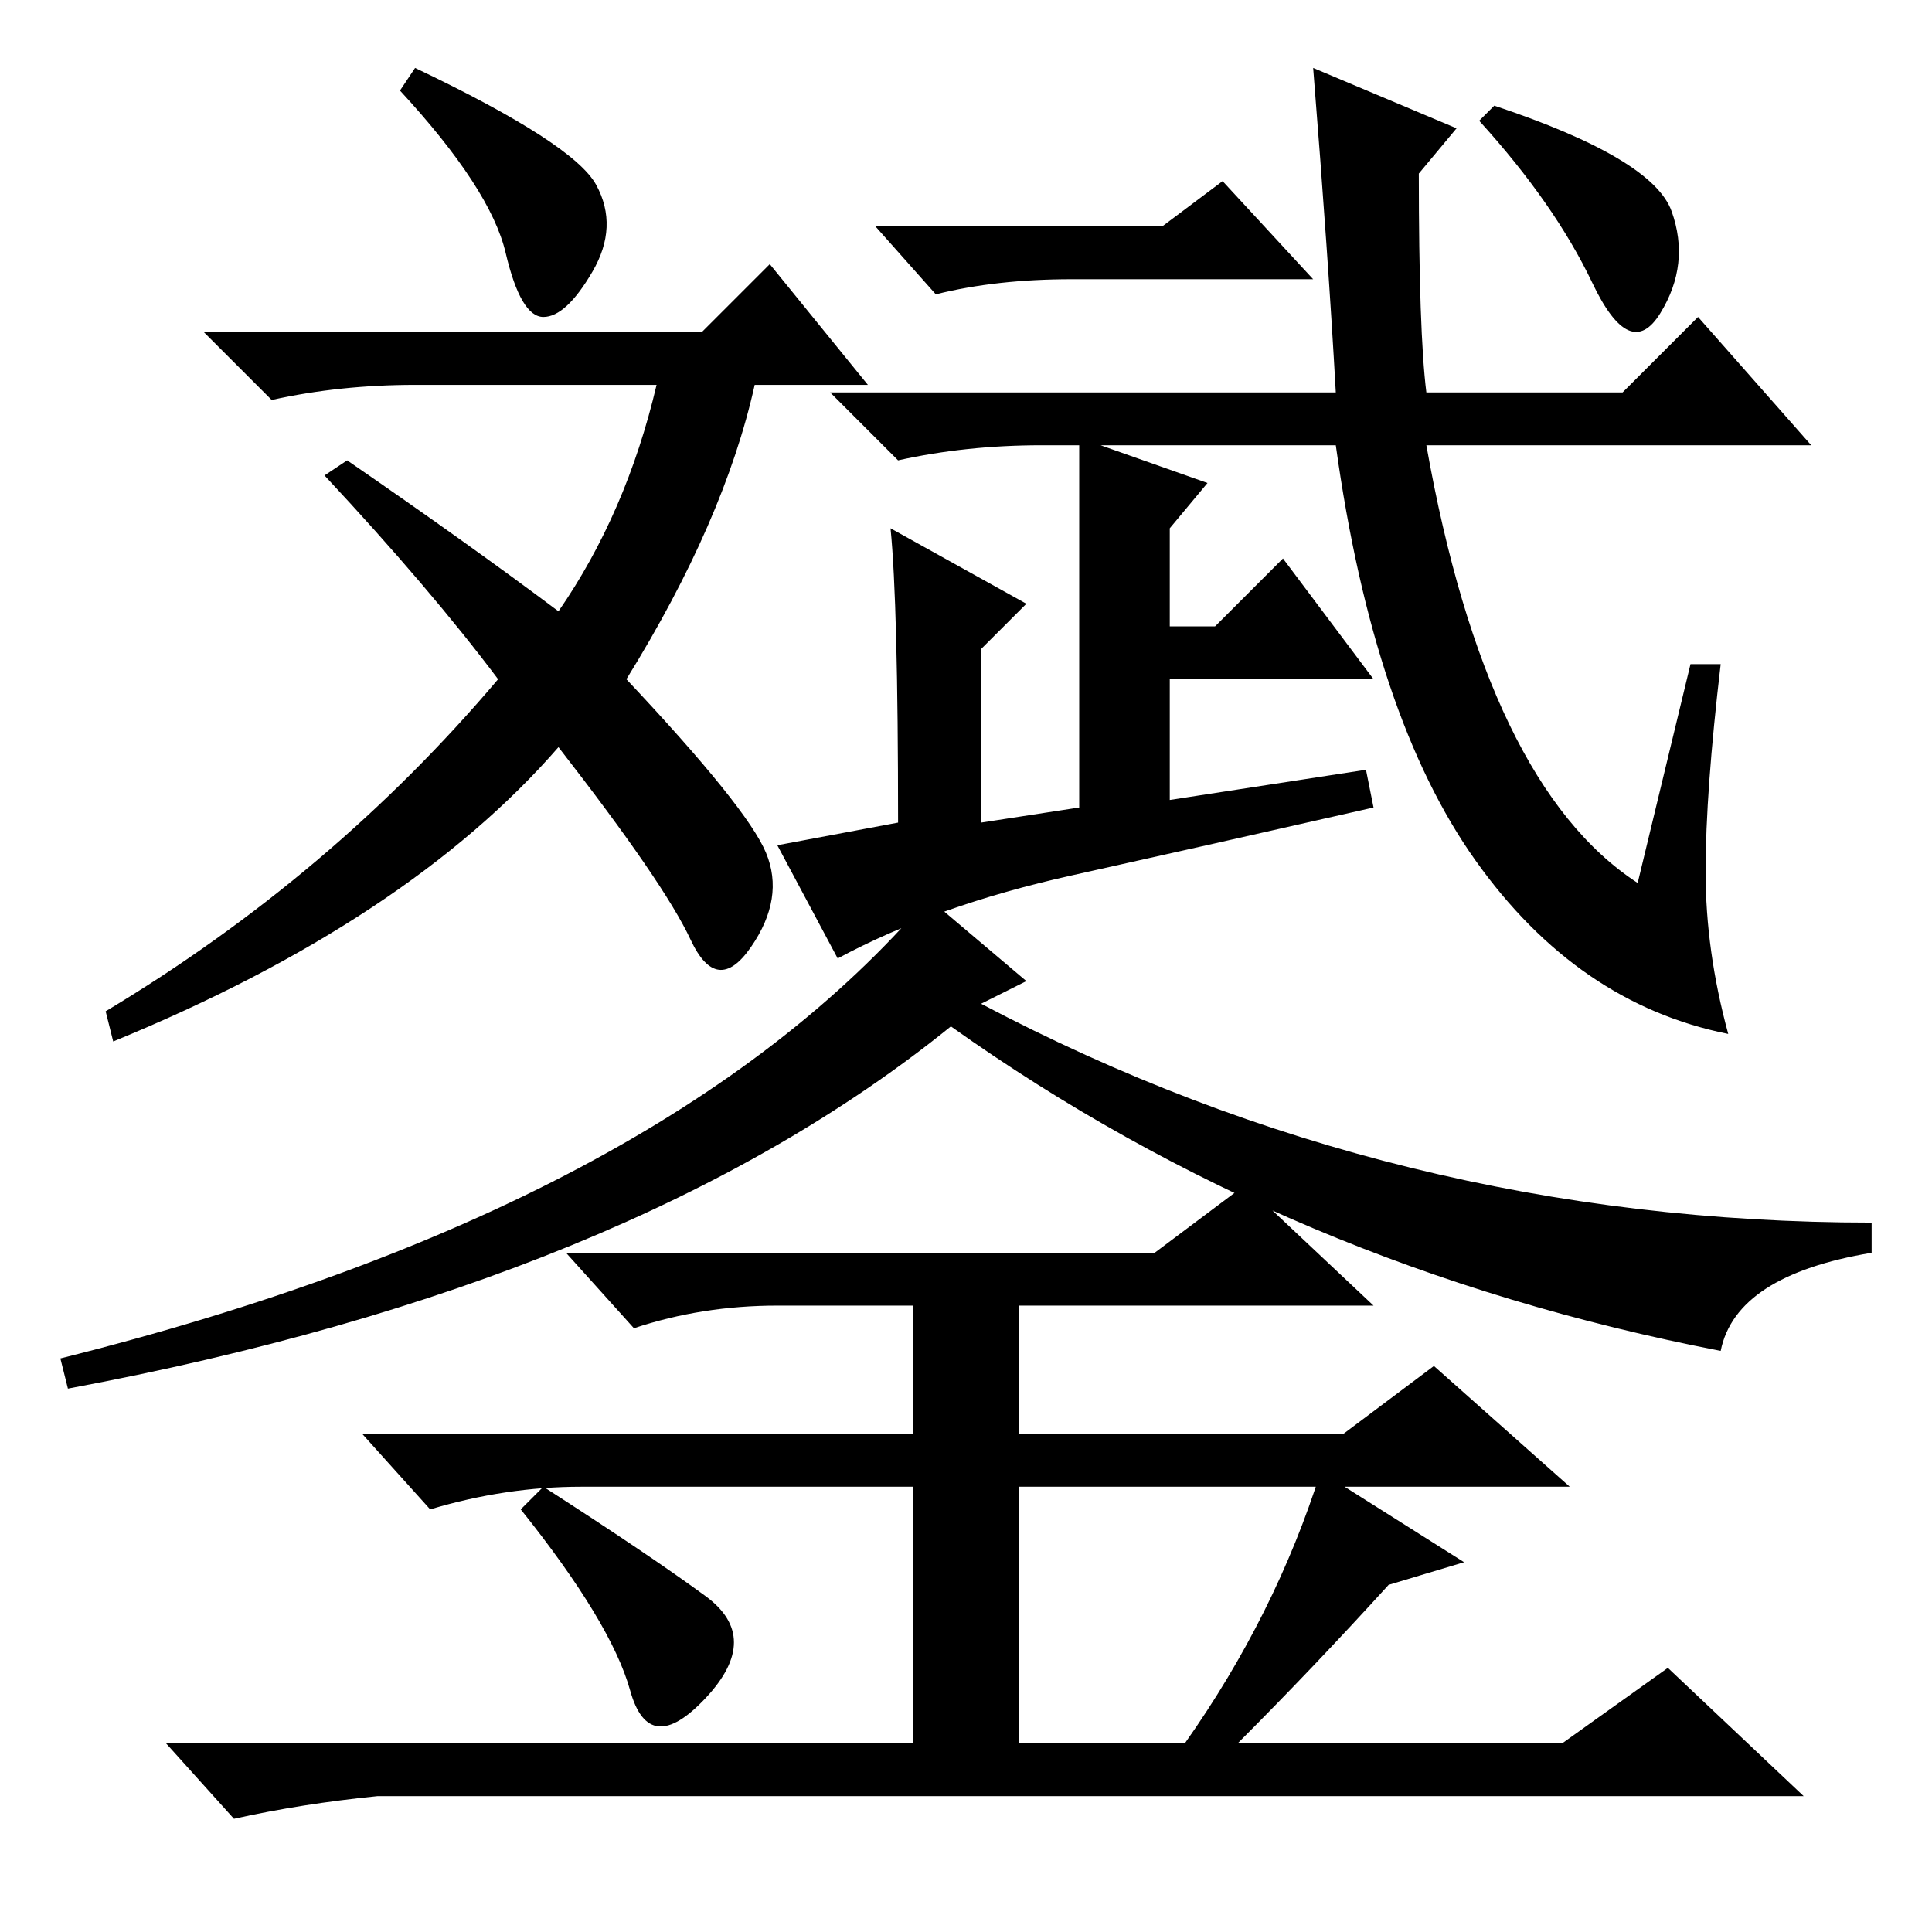 <?xml version="1.0" standalone="no"?>
<!DOCTYPE svg PUBLIC "-//W3C//DTD SVG 1.1//EN" "http://www.w3.org/Graphics/SVG/1.1/DTD/svg11.dtd" >
<svg xmlns="http://www.w3.org/2000/svg" xmlns:xlink="http://www.w3.org/1999/xlink" version="1.1" viewBox="0 -36 256 256">
  <g transform="matrix(1 0 0 -1 0 220)">
   <path fill="currentColor"
d="M55 247q21 -10 24 -15.5t-0.5 -11.5t-6.5 -6t-5 8.5t-14 21.5zM93 212l9 9l13 -16h-15q-4 -18 -17 -39q16 -17 18.5 -23t-2 -12.5t-8 1t-17.5 25.5q-20 -23 -59 -39l-1 4q30 18 52 44q-9 12 -23 27l3 2q16 -11 28 -20q9 13 13 30h-32q-10 0 -19 -2l-9 9h66zM154 226l8 6
l12 -13h-32q-10 0 -18 -2l-8 9h38zM226 140.5q0 -10.5 3 -21.5q-20 4 -33.5 23t-18.5 55h-39q-10 0 -19 -2l-9 9h67q-1 18 -3 43l19 -8l-5 -6q0 -21 1 -29h26l10 10l15 -17h-51q8 -45 28 -58l7 29h4q-2 -17 -2 -27.5zM143 198l17 -6l-5 -6v-13h6l9 9l12 -16h-27v-16l26 4
l1 -5q-22 -5 -40 -9t-31 -11l-8 15l16 3q0 29 -1 39l18 -10l-6 -6v-23l13 2v49zM198 242q21 -7 23.5 -14t-1.5 -13.5t-9 4t-15 21.5zM136 126l-6 -3q55 -29 118 -29v-4q-18 -3 -20 -13q-57 11 -102 43q-42 -34 -117 -48l-1 4q80 20 115 61zM93.5 44.5q7.5 -5.5 0 -13.5
t-10 1t-14.5 24l3 3q14 -9 21.5 -14.5zM184 46q-10 -11 -20 -21h43l14 10l18 -17h-189q-10 -1 -19 -3l-9 10h99v34h-44q-10 0 -20 -3l-9 10h73v17h-18q-10 0 -19 -3l-9 10h78l12 9l17 -16h-47v-17h43l12 9l18 -16h-73v-34h22q12 17 18 36l19 -12z" />
  </g>

</svg>

